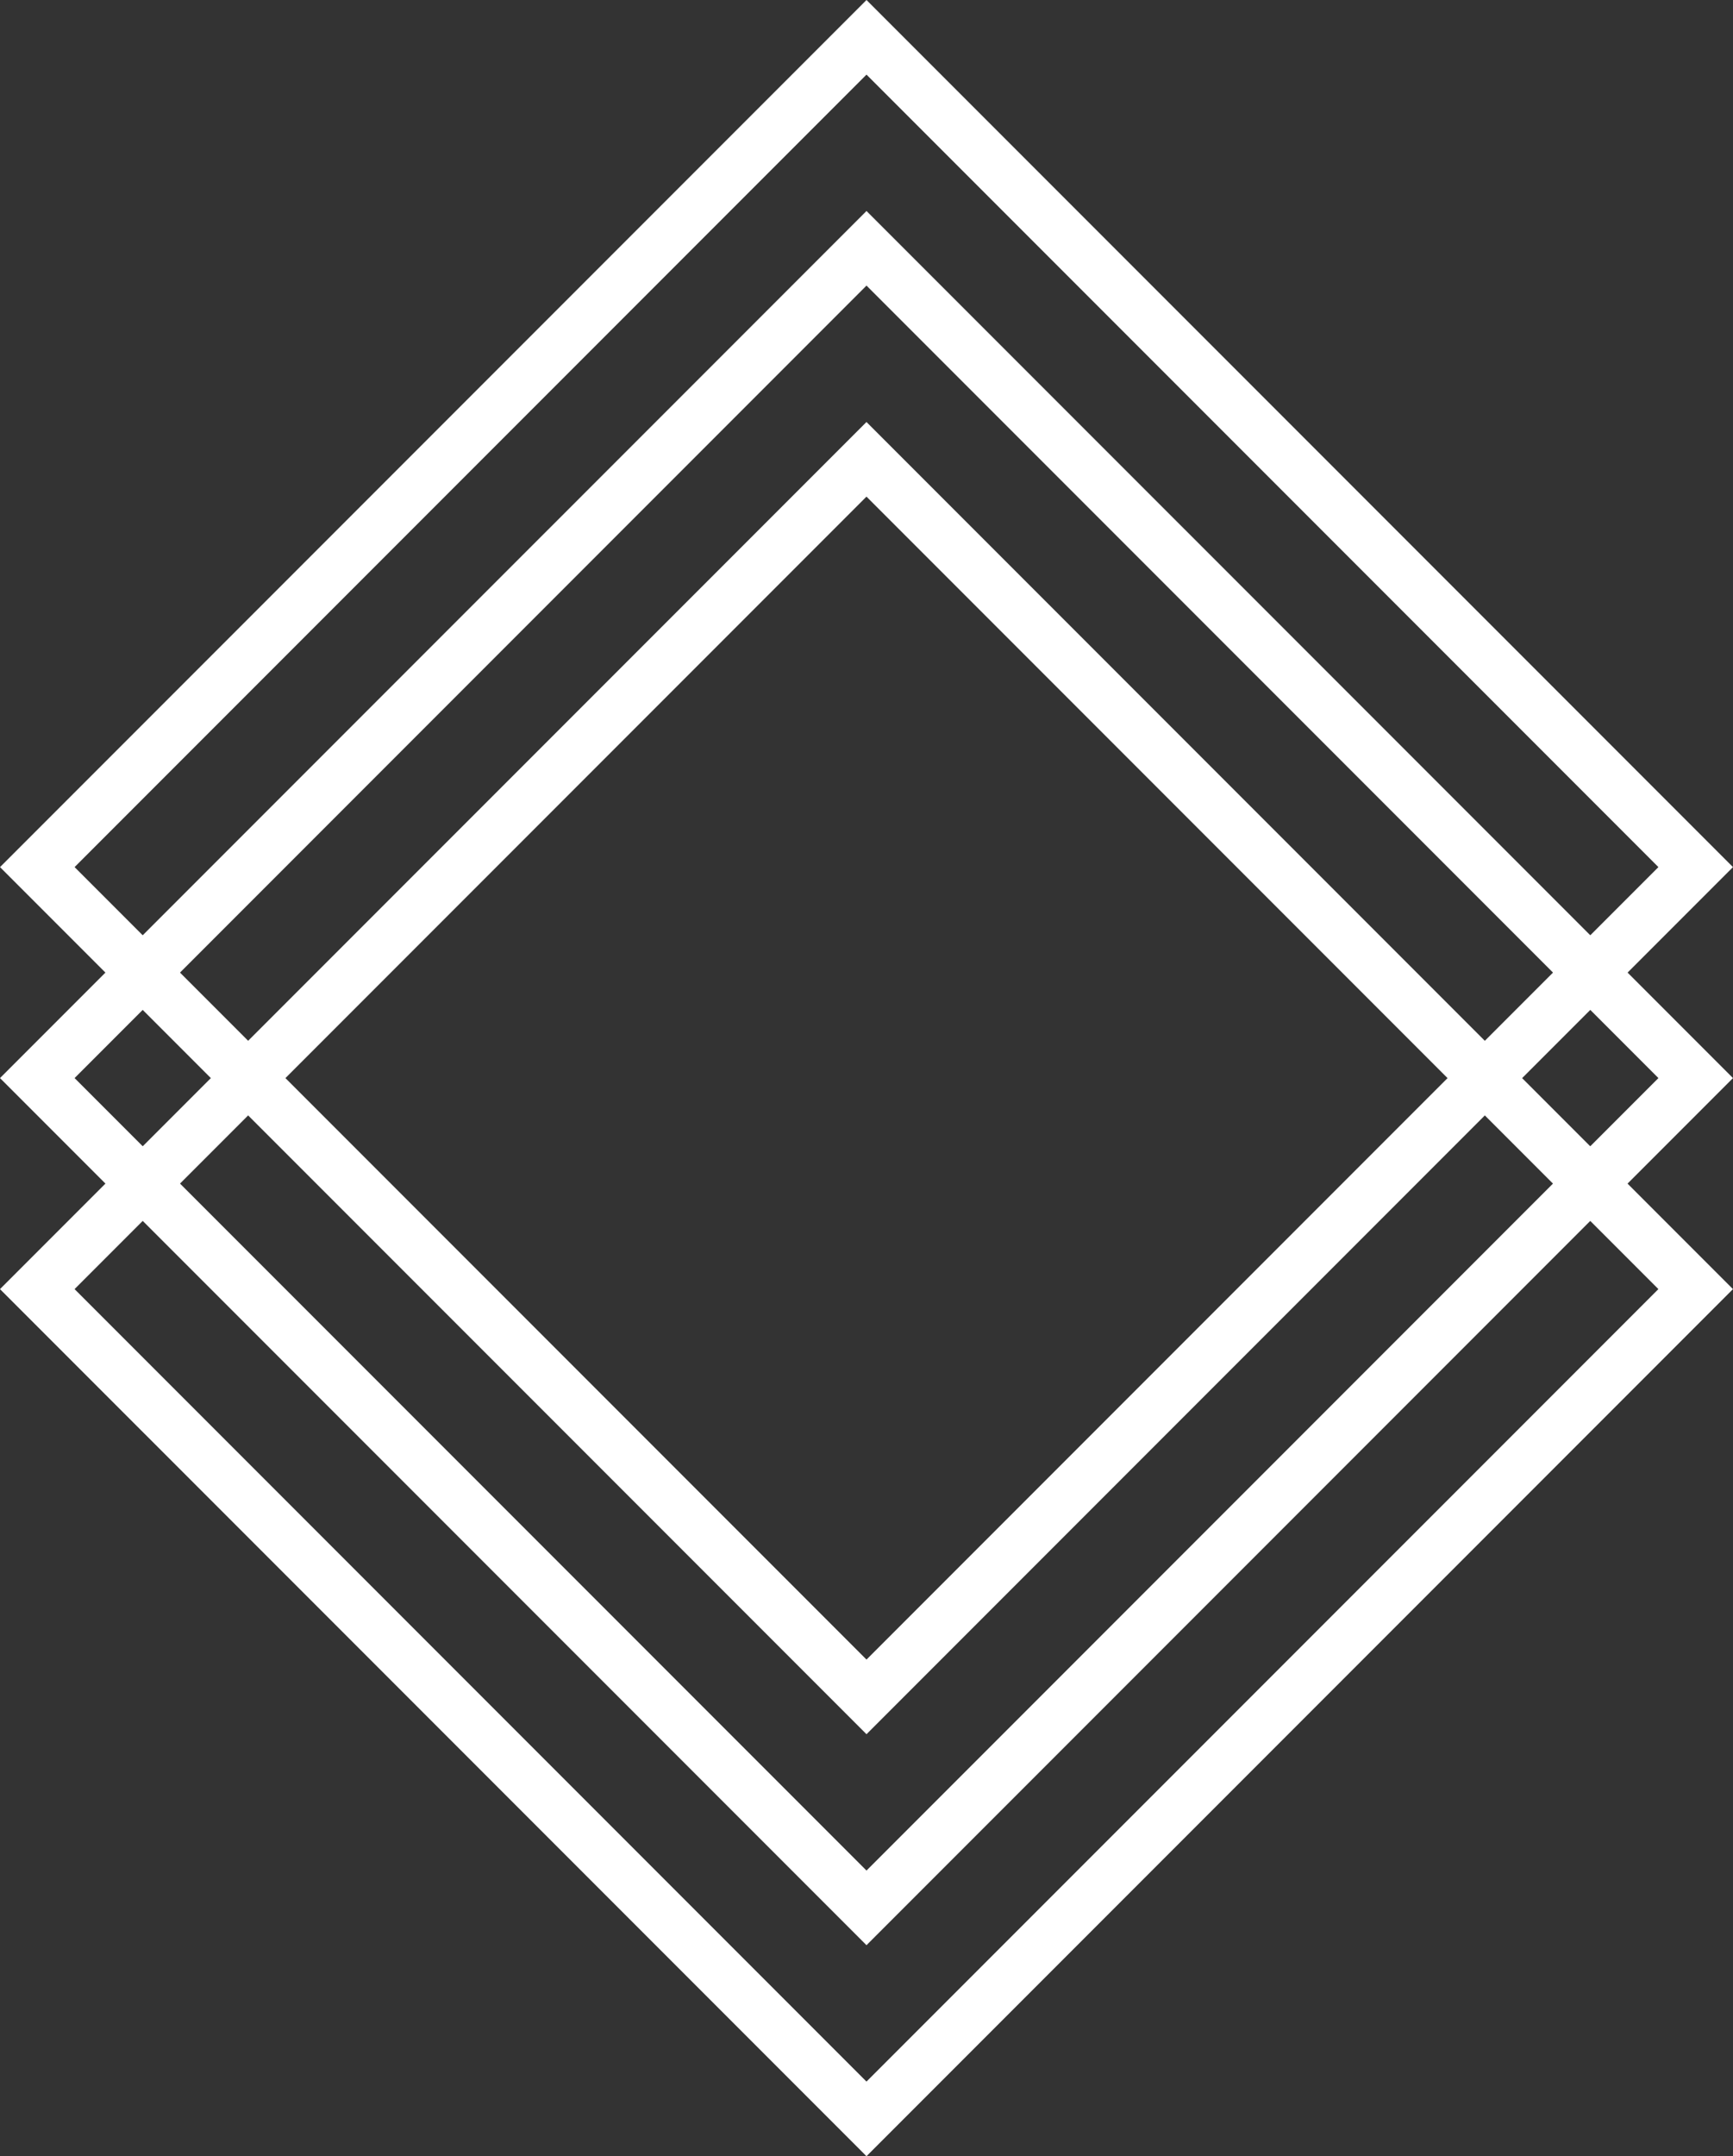<svg xmlns="http://www.w3.org/2000/svg" width="32.864" height="40.861" viewBox="0 0 32.864 40.861">
    <rect x="0" y="0" width="32.864" height="40.861" fill="#333333" stroke="none"/>
    <defs>
        <style>
            .cls-1,.cls-3{fill:none}.cls-1{stroke:#fff}.cls-2{stroke:none}
        </style>
    </defs>
    <g id="Group_10" transform="translate(-201.58 -757.58)">
        <g id="Rectangle_15" class="cls-1">
            <path d="M0 0H23.238V23.238H0z" class="cls-2" transform="rotate(-45 1035.105 143.677)"/>
            <path d="M0.5 0.5H22.738V22.738H0.5z" class="cls-3" transform="rotate(-45 1035.105 143.677)"/>
        </g>
        <g id="Rectangle_16" class="cls-1">
            <path d="M0 0H23.238V23.238H0z" class="cls-2" transform="rotate(-45 1039.931 145.676)"/>
            <path d="M0.5 0.5H22.738V22.738H0.5z" class="cls-3" transform="rotate(-45 1039.931 145.676)"/>
        </g>
        <g id="Rectangle_17" class="cls-1">
            <path d="M0 0H23.238V23.238H0z" class="cls-2" transform="rotate(-45 1044.758 147.676)"/>
            <path d="M0.5 0.5H22.738V22.738H0.5z" class="cls-3" transform="rotate(-45 1044.758 147.676)"/>
        </g>
    </g>
</svg>
